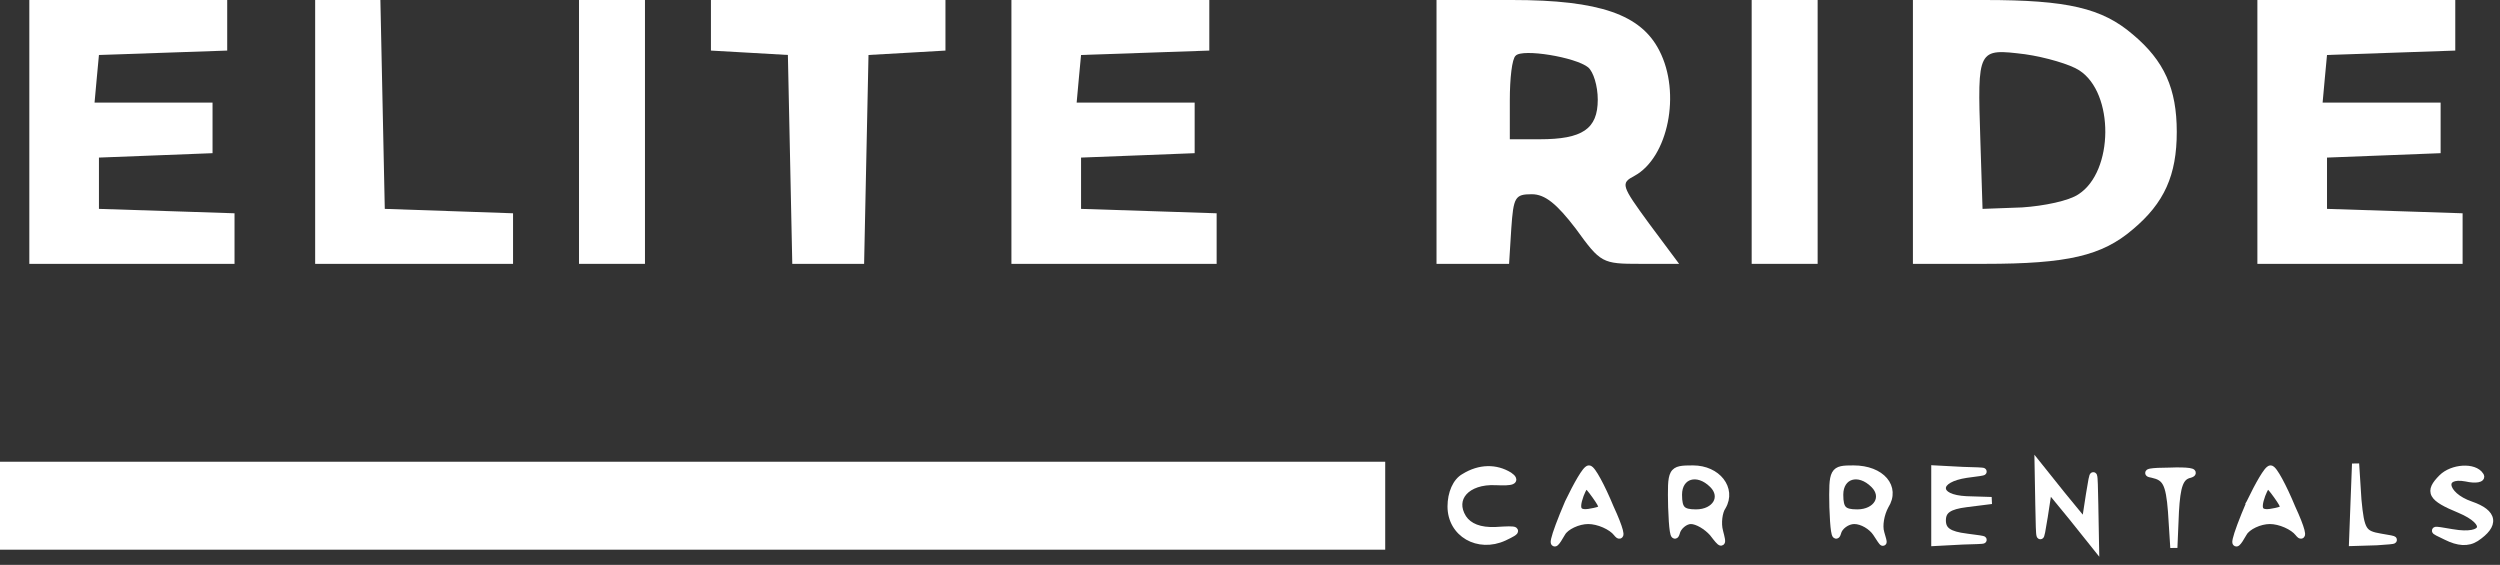 <svg width="239" height="54" viewBox="0 0 239 54" fill="none" xmlns="http://www.w3.org/2000/svg">
<rect x="0" y="0" width="239" height="54" fill="#333333" stroke="none"/>
<path d="M2.803 12.612V25.224H12.612H22.421V22.772V20.39L15.975 20.179L9.459 19.969V17.517V15.065L14.924 14.854L20.319 14.644V12.262V9.809H14.644H9.039L9.249 7.497L9.459 5.255L15.625 5.045L21.721 4.835V2.452V0H12.262H2.803V12.612Z" fill="white"/>
<path d="M30.129 12.612V25.224H39.588H49.047V22.772V20.39L42.951 20.179L36.785 19.969L36.575 9.95L36.365 0H33.282H30.129V12.612Z" fill="white"/>
<path d="M55.353 12.612V25.224H58.506H61.659V12.612V0H58.506H55.353V12.612Z" fill="white"/>
<path d="M67.965 2.382V4.835L71.678 5.045L75.322 5.255L75.532 15.205L75.742 25.224H79.176H82.609L82.819 15.205L83.029 5.255L86.743 5.045L90.386 4.835V2.382V0H79.176H67.965V2.382Z" fill="white"/>
<path d="M96.692 12.612V25.224H106.502H116.311V22.772V20.39L109.865 20.179L103.349 19.969V17.517V15.065L108.814 14.854L114.209 14.644V12.262V9.809H108.534H102.928L103.138 7.497L103.349 5.255L109.515 5.045L115.61 4.835V2.452V0H106.151H96.692V12.612Z" fill="white"/>
<path d="M137.331 12.612V25.224H140.764H144.268L144.478 21.861C144.688 18.848 144.828 18.568 146.44 18.568C147.701 18.568 148.822 19.479 150.644 21.861C153.026 25.154 153.166 25.224 156.81 25.224H160.523L157.651 21.37C154.988 17.727 154.918 17.517 156.249 16.816C159.472 15.065 160.733 8.899 158.631 4.835C156.88 1.401 152.956 0 144.548 0H137.331V12.612ZM151.835 6.446C152.325 6.867 152.746 8.198 152.746 9.529C152.746 12.332 151.274 13.313 147.211 13.313H144.338V9.599C144.338 7.497 144.548 5.605 144.898 5.325C145.529 4.625 150.644 5.465 151.835 6.446Z" fill="white"/>
<path d="M167.46 12.612V25.224H170.613H173.766V12.612V0H170.613H167.46V12.612Z" fill="white"/>
<path d="M182.875 12.612V25.224H189.741C197.659 25.224 200.952 24.453 203.895 21.931C206.908 19.409 208.099 16.746 208.099 12.612C208.099 8.478 206.908 5.816 203.895 3.293C200.952 0.771 197.659 0 189.741 0H182.875V12.612ZM198.78 6.727C202.143 8.899 202.073 16.396 198.71 18.568C197.799 19.198 195.417 19.689 193.315 19.829L189.531 19.969L189.321 13.383C189.041 4.625 189.041 4.625 193.595 5.185C195.557 5.465 197.939 6.166 198.78 6.727Z" fill="white"/>
<path d="M215.806 12.612V25.224H225.615H235.425V22.772V20.39L228.979 20.179L222.462 19.969V17.517V15.065L227.928 14.854L233.323 14.644V12.262V9.809H227.647H222.042L222.252 7.497L222.462 5.255L228.628 5.045L234.724 4.835V2.452V0H225.265H215.806V12.612Z" fill="white"/>
<path d="M0 48.346V52.55H66.213H132.426V48.346V44.142H66.213H0V48.346Z" fill="white"/>
<path d="M143.852 51.517L143.852 51.517L143.85 51.518C142.575 52.101 141.254 52.014 140.248 51.432C139.239 50.849 138.557 49.776 138.557 48.416C138.557 47.128 139.056 45.929 139.906 45.462C141.427 44.522 143.038 44.517 144.359 45.324L144.359 45.324L144.368 45.33C144.459 45.394 144.538 45.455 144.6 45.513C144.661 45.57 144.716 45.632 144.749 45.7C144.785 45.771 144.805 45.865 144.76 45.96C144.719 46.046 144.641 46.095 144.574 46.124C144.441 46.182 144.239 46.209 143.99 46.22C143.734 46.231 143.404 46.227 142.999 46.209L142.998 46.209C141.629 46.14 140.603 46.536 140.063 47.14C139.794 47.441 139.643 47.795 139.624 48.181C139.606 48.566 139.719 48.995 140 49.442C140.513 50.21 141.489 50.622 142.997 50.554C143.539 50.519 143.954 50.497 144.249 50.494C144.396 50.493 144.518 50.497 144.613 50.508C144.66 50.513 144.705 50.521 144.745 50.532C144.782 50.543 144.83 50.56 144.87 50.594C144.917 50.633 144.956 50.697 144.951 50.778C144.946 50.846 144.912 50.896 144.888 50.926C144.838 50.986 144.759 51.042 144.675 51.094C144.499 51.203 144.219 51.343 143.852 51.517Z" fill="white" stroke="white" stroke-width="0.35"/>
<path d="M149.782 47.997L149.782 47.997L149.785 47.99C150.207 47.112 150.63 46.301 150.984 45.708C151.161 45.412 151.323 45.166 151.461 44.991C151.53 44.905 151.598 44.83 151.662 44.776C151.717 44.729 151.803 44.668 151.905 44.668C151.965 44.668 152.016 44.69 152.052 44.711C152.09 44.732 152.125 44.761 152.158 44.791C152.223 44.852 152.292 44.936 152.364 45.034C152.508 45.233 152.679 45.514 152.864 45.854C153.236 46.534 153.676 47.467 154.097 48.486C154.553 49.468 154.856 50.249 154.973 50.702C155.003 50.816 155.023 50.916 155.029 50.997C155.032 51.037 155.032 51.08 155.026 51.12C155.02 51.157 155.005 51.216 154.956 51.264C154.896 51.321 154.821 51.331 154.76 51.319C154.708 51.308 154.666 51.282 154.635 51.259C154.572 51.212 154.503 51.139 154.431 51.048L154.431 51.048L154.429 51.046C154.209 50.763 153.8 50.48 153.315 50.267C152.832 50.055 152.295 49.923 151.835 49.923C151.375 49.923 150.857 50.055 150.412 50.265C149.962 50.477 149.615 50.755 149.466 51.024L149.466 51.024L149.465 51.025C149.315 51.29 149.188 51.499 149.083 51.657C148.981 51.809 148.892 51.926 148.817 51.991C148.797 52.009 148.773 52.027 148.746 52.041C148.721 52.055 148.681 52.071 148.632 52.07C148.576 52.069 148.523 52.046 148.485 52.005C148.452 51.969 148.437 51.928 148.431 51.9C148.417 51.846 148.42 51.786 148.425 51.734C148.431 51.678 148.442 51.613 148.459 51.54C148.585 50.97 149.047 49.712 149.782 47.997ZM152.357 48.736L152.357 48.736L152.359 48.736C152.606 48.683 152.77 48.638 152.872 48.588C152.968 48.541 152.973 48.509 152.974 48.489C152.978 48.441 152.956 48.347 152.854 48.165C152.756 47.99 152.604 47.765 152.393 47.467C152.165 47.15 151.995 46.922 151.86 46.772C151.793 46.697 151.74 46.647 151.698 46.617C151.655 46.587 151.636 46.586 151.634 46.586C151.634 46.586 151.634 46.586 151.634 46.586C151.634 46.586 151.634 46.585 151.633 46.586C151.632 46.586 151.626 46.589 151.616 46.597C151.594 46.615 151.563 46.651 151.523 46.717C151.441 46.851 151.351 47.059 151.227 47.358C151.09 47.737 151.013 48.034 150.993 48.262C150.973 48.492 151.013 48.623 151.076 48.699C151.138 48.773 151.252 48.832 151.469 48.845C151.685 48.858 151.977 48.822 152.357 48.736Z" fill="white" stroke="white" stroke-width="0.35"/>
<path d="M159.648 48.492L159.648 48.492L159.648 48.49L159.648 48.49C159.63 47.599 159.617 46.918 159.64 46.402C159.663 45.891 159.723 45.511 159.87 45.241C160.028 44.952 160.275 44.808 160.604 44.739C160.92 44.672 161.335 44.668 161.855 44.668C163.057 44.668 164.057 45.16 164.629 45.891C165.204 46.627 165.338 47.597 164.808 48.505L164.804 48.511L164.8 48.518C164.649 48.729 164.532 49.098 164.481 49.523C164.43 49.945 164.448 50.394 164.546 50.753L164.546 50.754C164.633 51.086 164.697 51.343 164.727 51.52C164.741 51.607 164.751 51.688 164.746 51.754C164.744 51.786 164.738 51.83 164.716 51.872C164.692 51.921 164.644 51.971 164.569 51.986C164.505 51.999 164.45 51.979 164.419 51.964C164.385 51.948 164.354 51.926 164.328 51.904C164.274 51.86 164.213 51.798 164.147 51.722C164.014 51.571 163.837 51.345 163.611 51.05C163.344 50.751 162.993 50.467 162.634 50.258C162.268 50.046 161.915 49.923 161.644 49.923C161.418 49.923 161.141 50.039 160.898 50.241C160.657 50.442 160.473 50.708 160.414 50.977L160.414 50.977L160.411 50.989C160.384 51.079 160.352 51.163 160.308 51.222C160.287 51.251 160.245 51.297 160.178 51.316C160.096 51.338 160.026 51.306 159.983 51.269C159.946 51.236 159.923 51.196 159.908 51.165C159.893 51.132 159.88 51.094 159.868 51.056C159.845 50.978 159.825 50.879 159.807 50.764C159.735 50.306 159.683 49.508 159.648 48.492ZM162.135 48.872C163.037 48.872 163.67 48.505 163.946 48.038C164.215 47.583 164.17 46.986 163.623 46.438C162.918 45.733 162.158 45.542 161.598 45.711C161.049 45.877 160.628 46.409 160.628 47.295C160.628 47.997 160.72 48.367 160.921 48.575C161.119 48.78 161.469 48.872 162.135 48.872Z" fill="white" stroke="white" stroke-width="0.35"/>
<path d="M175.062 48.492L175.062 48.492L175.062 48.49C175.045 47.598 175.036 46.917 175.064 46.4C175.091 45.888 175.155 45.51 175.303 45.241C175.46 44.954 175.699 44.809 176.017 44.739C176.321 44.672 176.715 44.668 177.199 44.668C178.564 44.668 179.654 45.117 180.258 45.824C180.87 46.542 180.959 47.5 180.363 48.435C180.164 48.801 180.014 49.253 179.938 49.698C179.862 50.148 179.865 50.574 179.959 50.889L179.96 50.889L179.961 50.895C180.047 51.188 180.114 51.414 180.152 51.566C180.171 51.641 180.185 51.708 180.19 51.76C180.192 51.782 180.195 51.821 180.185 51.86C180.18 51.88 180.168 51.916 180.137 51.949C180.101 51.987 180.052 52.007 180.002 52.007C179.959 52.007 179.926 51.993 179.908 51.983C179.889 51.973 179.874 51.961 179.863 51.952C179.841 51.933 179.82 51.911 179.802 51.889C179.765 51.845 179.719 51.784 179.667 51.708C179.563 51.557 179.417 51.332 179.226 51.037L179.225 51.035C179.032 50.746 178.721 50.466 178.364 50.258C178.005 50.05 177.615 49.923 177.269 49.923C176.963 49.923 176.631 50.046 176.357 50.248C176.082 50.45 175.887 50.715 175.829 50.977L175.829 50.977L175.825 50.989C175.799 51.079 175.766 51.163 175.723 51.222C175.702 51.251 175.66 51.297 175.592 51.316C175.51 51.338 175.441 51.306 175.398 51.269C175.361 51.236 175.338 51.196 175.323 51.165C175.307 51.132 175.294 51.094 175.283 51.056C175.26 50.978 175.24 50.879 175.222 50.764C175.15 50.306 175.097 49.508 175.062 48.492ZM177.55 48.872C178.451 48.872 179.085 48.505 179.361 48.038C179.63 47.583 179.585 46.986 179.037 46.438C178.332 45.733 177.573 45.542 177.013 45.711C176.464 45.877 176.043 46.409 176.043 47.295C176.043 47.997 176.135 48.367 176.335 48.575C176.534 48.78 176.884 48.872 177.55 48.872Z" fill="white" stroke="white" stroke-width="0.35"/>
<path d="M184.986 52.024L184.802 52.034V51.85V48.346V44.843V44.658L184.986 44.668L187.646 44.808C188.275 44.826 188.749 44.839 189.071 44.853C189.232 44.86 189.358 44.868 189.448 44.877C189.493 44.881 189.533 44.886 189.565 44.892C189.581 44.896 189.599 44.9 189.617 44.906C189.629 44.91 189.666 44.923 189.699 44.956C189.717 44.974 189.742 45.008 189.75 45.056C189.758 45.108 189.743 45.151 189.725 45.18C189.696 45.227 189.653 45.248 189.642 45.254L189.642 45.254C189.61 45.27 189.571 45.28 189.539 45.288C189.47 45.305 189.365 45.323 189.232 45.343C188.964 45.384 188.555 45.437 188.015 45.507L188.014 45.507C187.325 45.61 186.771 45.781 186.394 45.994C186.011 46.21 185.852 46.444 185.852 46.665C185.852 46.886 185.995 47.1 186.358 47.278C186.722 47.456 187.273 47.576 187.996 47.611L190.237 47.681L190.253 48.029L188.011 48.31C187.174 48.414 186.633 48.569 186.302 48.797C186.141 48.908 186.031 49.036 185.96 49.186C185.889 49.338 185.852 49.521 185.852 49.748C185.852 49.974 185.889 50.157 185.96 50.309C186.031 50.459 186.141 50.587 186.302 50.698C186.633 50.927 187.174 51.081 188.011 51.185L188.012 51.186L188.015 51.186C188.555 51.256 188.964 51.309 189.232 51.349C189.365 51.37 189.47 51.388 189.539 51.405C189.571 51.412 189.61 51.423 189.642 51.439L189.642 51.439C189.653 51.445 189.696 51.466 189.725 51.512C189.743 51.541 189.758 51.585 189.75 51.636C189.742 51.685 189.717 51.718 189.699 51.737C189.666 51.769 189.629 51.782 189.617 51.786C189.599 51.793 189.581 51.797 189.565 51.8C189.533 51.806 189.493 51.812 189.448 51.816C189.358 51.825 189.232 51.832 189.071 51.839C188.749 51.854 188.275 51.867 187.646 51.884L187.646 51.884L184.986 52.024Z" fill="white" stroke="white" stroke-width="0.35"/>
<path d="M194.751 48.35L194.751 48.349L194.681 44.496L194.672 43.982L194.993 44.383L197.234 47.185L199.227 49.614L199.588 47.269L199.588 47.269L199.588 47.267C199.693 46.621 199.772 46.135 199.833 45.829C199.863 45.679 199.891 45.56 199.918 45.486C199.925 45.467 199.934 45.446 199.945 45.426C199.953 45.41 199.974 45.375 200.012 45.348C200.034 45.333 200.067 45.317 200.11 45.315C200.155 45.312 200.193 45.326 200.222 45.345C200.27 45.377 200.291 45.422 200.298 45.438C200.315 45.479 200.325 45.528 200.331 45.571C200.339 45.618 200.345 45.677 200.351 45.746C200.362 45.883 200.371 46.069 200.379 46.304C200.395 46.768 200.408 47.434 200.426 48.31L200.426 48.343L200.426 48.343L200.496 52.197L200.506 52.711L200.185 52.309L197.943 49.507L195.95 47.079L195.59 49.424L195.59 49.424L195.589 49.425C195.484 50.072 195.405 50.557 195.344 50.864C195.314 51.014 195.287 51.132 195.26 51.206C195.253 51.225 195.244 51.247 195.233 51.267C195.224 51.282 195.204 51.318 195.165 51.344C195.143 51.359 195.11 51.376 195.067 51.378C195.023 51.38 194.984 51.366 194.956 51.347C194.908 51.316 194.887 51.27 194.88 51.254C194.862 51.214 194.853 51.165 194.846 51.122C194.839 51.074 194.832 51.015 194.827 50.947C194.816 50.81 194.807 50.624 194.798 50.389C194.782 49.924 194.769 49.259 194.752 48.383L194.751 48.35Z" fill="white" stroke="white" stroke-width="0.35"/>
<path d="M205.548 45.097C205.547 45.097 205.546 45.096 205.546 45.096C205.546 45.096 205.547 45.097 205.548 45.097ZM209.43 45.114C209.43 45.114 209.429 45.114 209.429 45.114L209.43 45.114ZM205.542 45.34C205.54 45.341 205.54 45.341 205.543 45.34L205.542 45.34ZM207.993 52.207L207.644 52.211L207.434 48.919C207.328 47.549 207.189 46.762 206.937 46.282C206.814 46.049 206.666 45.891 206.48 45.774C206.292 45.655 206.057 45.573 205.753 45.505C205.647 45.487 205.559 45.469 205.493 45.449C205.459 45.439 205.426 45.427 205.397 45.413C205.372 45.401 205.33 45.378 205.298 45.337C205.281 45.314 205.262 45.279 205.258 45.235C205.253 45.189 205.266 45.148 205.284 45.117C205.316 45.064 205.365 45.037 205.388 45.026C205.442 45 205.514 44.982 205.589 44.968C205.895 44.913 206.521 44.878 207.395 44.878C208.27 44.843 208.931 44.86 209.298 44.915C209.39 44.929 209.472 44.946 209.536 44.969C209.568 44.98 209.602 44.995 209.633 45.014C209.661 45.033 209.703 45.067 209.727 45.123C209.755 45.189 209.745 45.256 209.716 45.308C209.692 45.352 209.656 45.382 209.629 45.401C209.574 45.44 209.498 45.472 209.415 45.499L209.406 45.502L209.397 45.505C209.176 45.552 209.005 45.636 208.865 45.764C208.725 45.894 208.606 46.078 208.508 46.341C208.308 46.873 208.204 47.688 208.133 48.916L207.993 52.207Z" fill="white" stroke="white" stroke-width="0.35"/>
<path d="M214.945 47.997L214.944 47.997L214.948 47.99C215.369 47.112 215.792 46.301 216.146 45.708C216.323 45.412 216.485 45.166 216.624 44.991C216.693 44.905 216.76 44.83 216.824 44.776C216.879 44.729 216.965 44.668 217.067 44.668C217.127 44.668 217.178 44.69 217.214 44.711C217.252 44.732 217.288 44.761 217.32 44.791C217.385 44.852 217.454 44.936 217.526 45.034C217.671 45.233 217.841 45.514 218.027 45.854C218.398 46.534 218.838 47.467 219.259 48.486C219.715 49.468 220.018 50.249 220.136 50.702C220.165 50.816 220.185 50.916 220.191 50.997C220.194 51.037 220.195 51.08 220.188 51.12C220.182 51.157 220.167 51.216 220.118 51.264C220.058 51.321 219.983 51.331 219.923 51.319C219.871 51.308 219.828 51.282 219.797 51.259C219.734 51.212 219.666 51.139 219.593 51.048L219.593 51.048L219.592 51.046C219.371 50.763 218.962 50.48 218.477 50.267C217.994 50.055 217.458 49.923 216.997 49.923C216.537 49.923 216.019 50.055 215.574 50.265C215.124 50.477 214.777 50.755 214.628 51.024L214.628 51.024L214.627 51.025C214.477 51.29 214.35 51.499 214.245 51.657C214.143 51.809 214.054 51.926 213.979 51.991C213.959 52.009 213.935 52.027 213.909 52.041C213.883 52.055 213.843 52.071 213.794 52.07C213.738 52.069 213.685 52.046 213.647 52.005C213.614 51.969 213.6 51.928 213.593 51.9C213.58 51.846 213.582 51.786 213.587 51.734C213.593 51.678 213.605 51.613 213.621 51.54C213.747 50.97 214.21 49.712 214.945 47.997ZM217.519 48.736L217.519 48.736L217.521 48.736C217.768 48.683 217.932 48.638 218.035 48.588C218.13 48.541 218.135 48.509 218.137 48.489C218.141 48.441 218.118 48.347 218.016 48.165C217.918 47.99 217.766 47.765 217.555 47.467C217.327 47.15 217.157 46.922 217.022 46.772C216.955 46.697 216.902 46.647 216.86 46.617C216.818 46.587 216.798 46.586 216.797 46.586C216.796 46.586 216.796 46.586 216.796 46.586C216.796 46.586 216.796 46.585 216.795 46.586C216.794 46.586 216.788 46.589 216.778 46.597C216.756 46.615 216.725 46.651 216.685 46.717C216.604 46.851 216.513 47.059 216.39 47.358C216.252 47.737 216.175 48.034 216.156 48.262C216.135 48.492 216.176 48.623 216.239 48.699C216.3 48.773 216.414 48.832 216.631 48.845C216.847 48.858 217.139 48.822 217.519 48.736Z" fill="white" stroke="white" stroke-width="0.35"/>
<path d="M224.88 48.13L224.88 48.129L225.02 44.486L225.37 44.481L225.58 47.772C225.65 48.506 225.715 49.072 225.798 49.514C225.882 49.957 225.983 50.261 226.115 50.48C226.368 50.897 226.765 51.046 227.606 51.187L227.611 51.187C228.027 51.257 228.345 51.31 228.553 51.352C228.655 51.373 228.74 51.393 228.799 51.413C228.824 51.422 228.865 51.437 228.899 51.465C228.916 51.479 228.953 51.512 228.967 51.569C228.985 51.638 228.96 51.697 228.929 51.734C228.904 51.764 228.874 51.781 228.859 51.788C228.841 51.797 228.823 51.804 228.808 51.808C228.777 51.818 228.741 51.825 228.703 51.831C228.627 51.844 228.522 51.856 228.392 51.868C228.13 51.893 227.747 51.919 227.242 51.954L227.239 51.954L227.239 51.954L227.232 51.955L224.92 52.025L224.733 52.03L224.74 51.843L224.88 48.13Z" fill="white" stroke="white" stroke-width="0.35"/>
<path d="M232.9 50.885C232.9 50.885 232.902 50.885 232.904 50.884C232.901 50.885 232.9 50.885 232.9 50.885ZM232.979 50.634C232.979 50.634 232.98 50.635 232.981 50.636C232.98 50.635 232.979 50.634 232.979 50.634ZM234.474 50.766L234.474 50.766C235.268 50.904 235.88 50.91 236.304 50.83C236.74 50.748 236.922 50.588 236.966 50.448C237.009 50.312 236.953 50.085 236.638 49.784C236.332 49.492 235.82 49.169 235.078 48.858C234.393 48.577 233.853 48.328 233.453 48.091C233.055 47.855 232.772 47.619 232.626 47.353C232.472 47.072 232.484 46.783 232.621 46.485C232.753 46.199 233.003 45.896 233.339 45.56C233.867 45.032 234.683 44.74 235.432 44.695C235.808 44.672 236.178 44.71 236.495 44.819C236.81 44.926 237.084 45.107 237.252 45.376C237.289 45.428 237.319 45.492 237.322 45.565C237.325 45.647 237.294 45.717 237.246 45.77C237.161 45.866 237.023 45.911 236.892 45.935C236.616 45.984 236.206 45.962 235.739 45.855C235.109 45.736 234.692 45.787 234.453 45.91C234.336 45.969 234.264 46.045 234.224 46.126C234.183 46.208 234.168 46.308 234.187 46.426C234.227 46.669 234.408 46.977 234.758 47.287C235.105 47.593 235.605 47.889 236.252 48.111L236.252 48.111C236.823 48.307 237.272 48.529 237.592 48.779C237.912 49.029 238.116 49.317 238.164 49.643C238.212 49.971 238.099 50.299 237.863 50.617C237.629 50.934 237.265 51.254 236.783 51.575L236.783 51.575L236.78 51.577C235.936 52.114 234.954 52.02 233.807 51.446L233.803 51.444C233.439 51.272 233.161 51.139 232.982 51.044C232.895 50.998 232.82 50.955 232.771 50.916C232.751 50.901 232.711 50.868 232.687 50.82C232.673 50.792 232.657 50.744 232.672 50.686C232.688 50.626 232.727 50.59 232.757 50.571C232.806 50.541 232.861 50.536 232.886 50.535C232.919 50.533 232.957 50.534 232.997 50.536C233.078 50.542 233.185 50.555 233.317 50.574C233.582 50.613 233.965 50.679 234.47 50.766L234.474 50.766Z" fill="white" stroke="white" stroke-width="0.35"/>
</svg>
